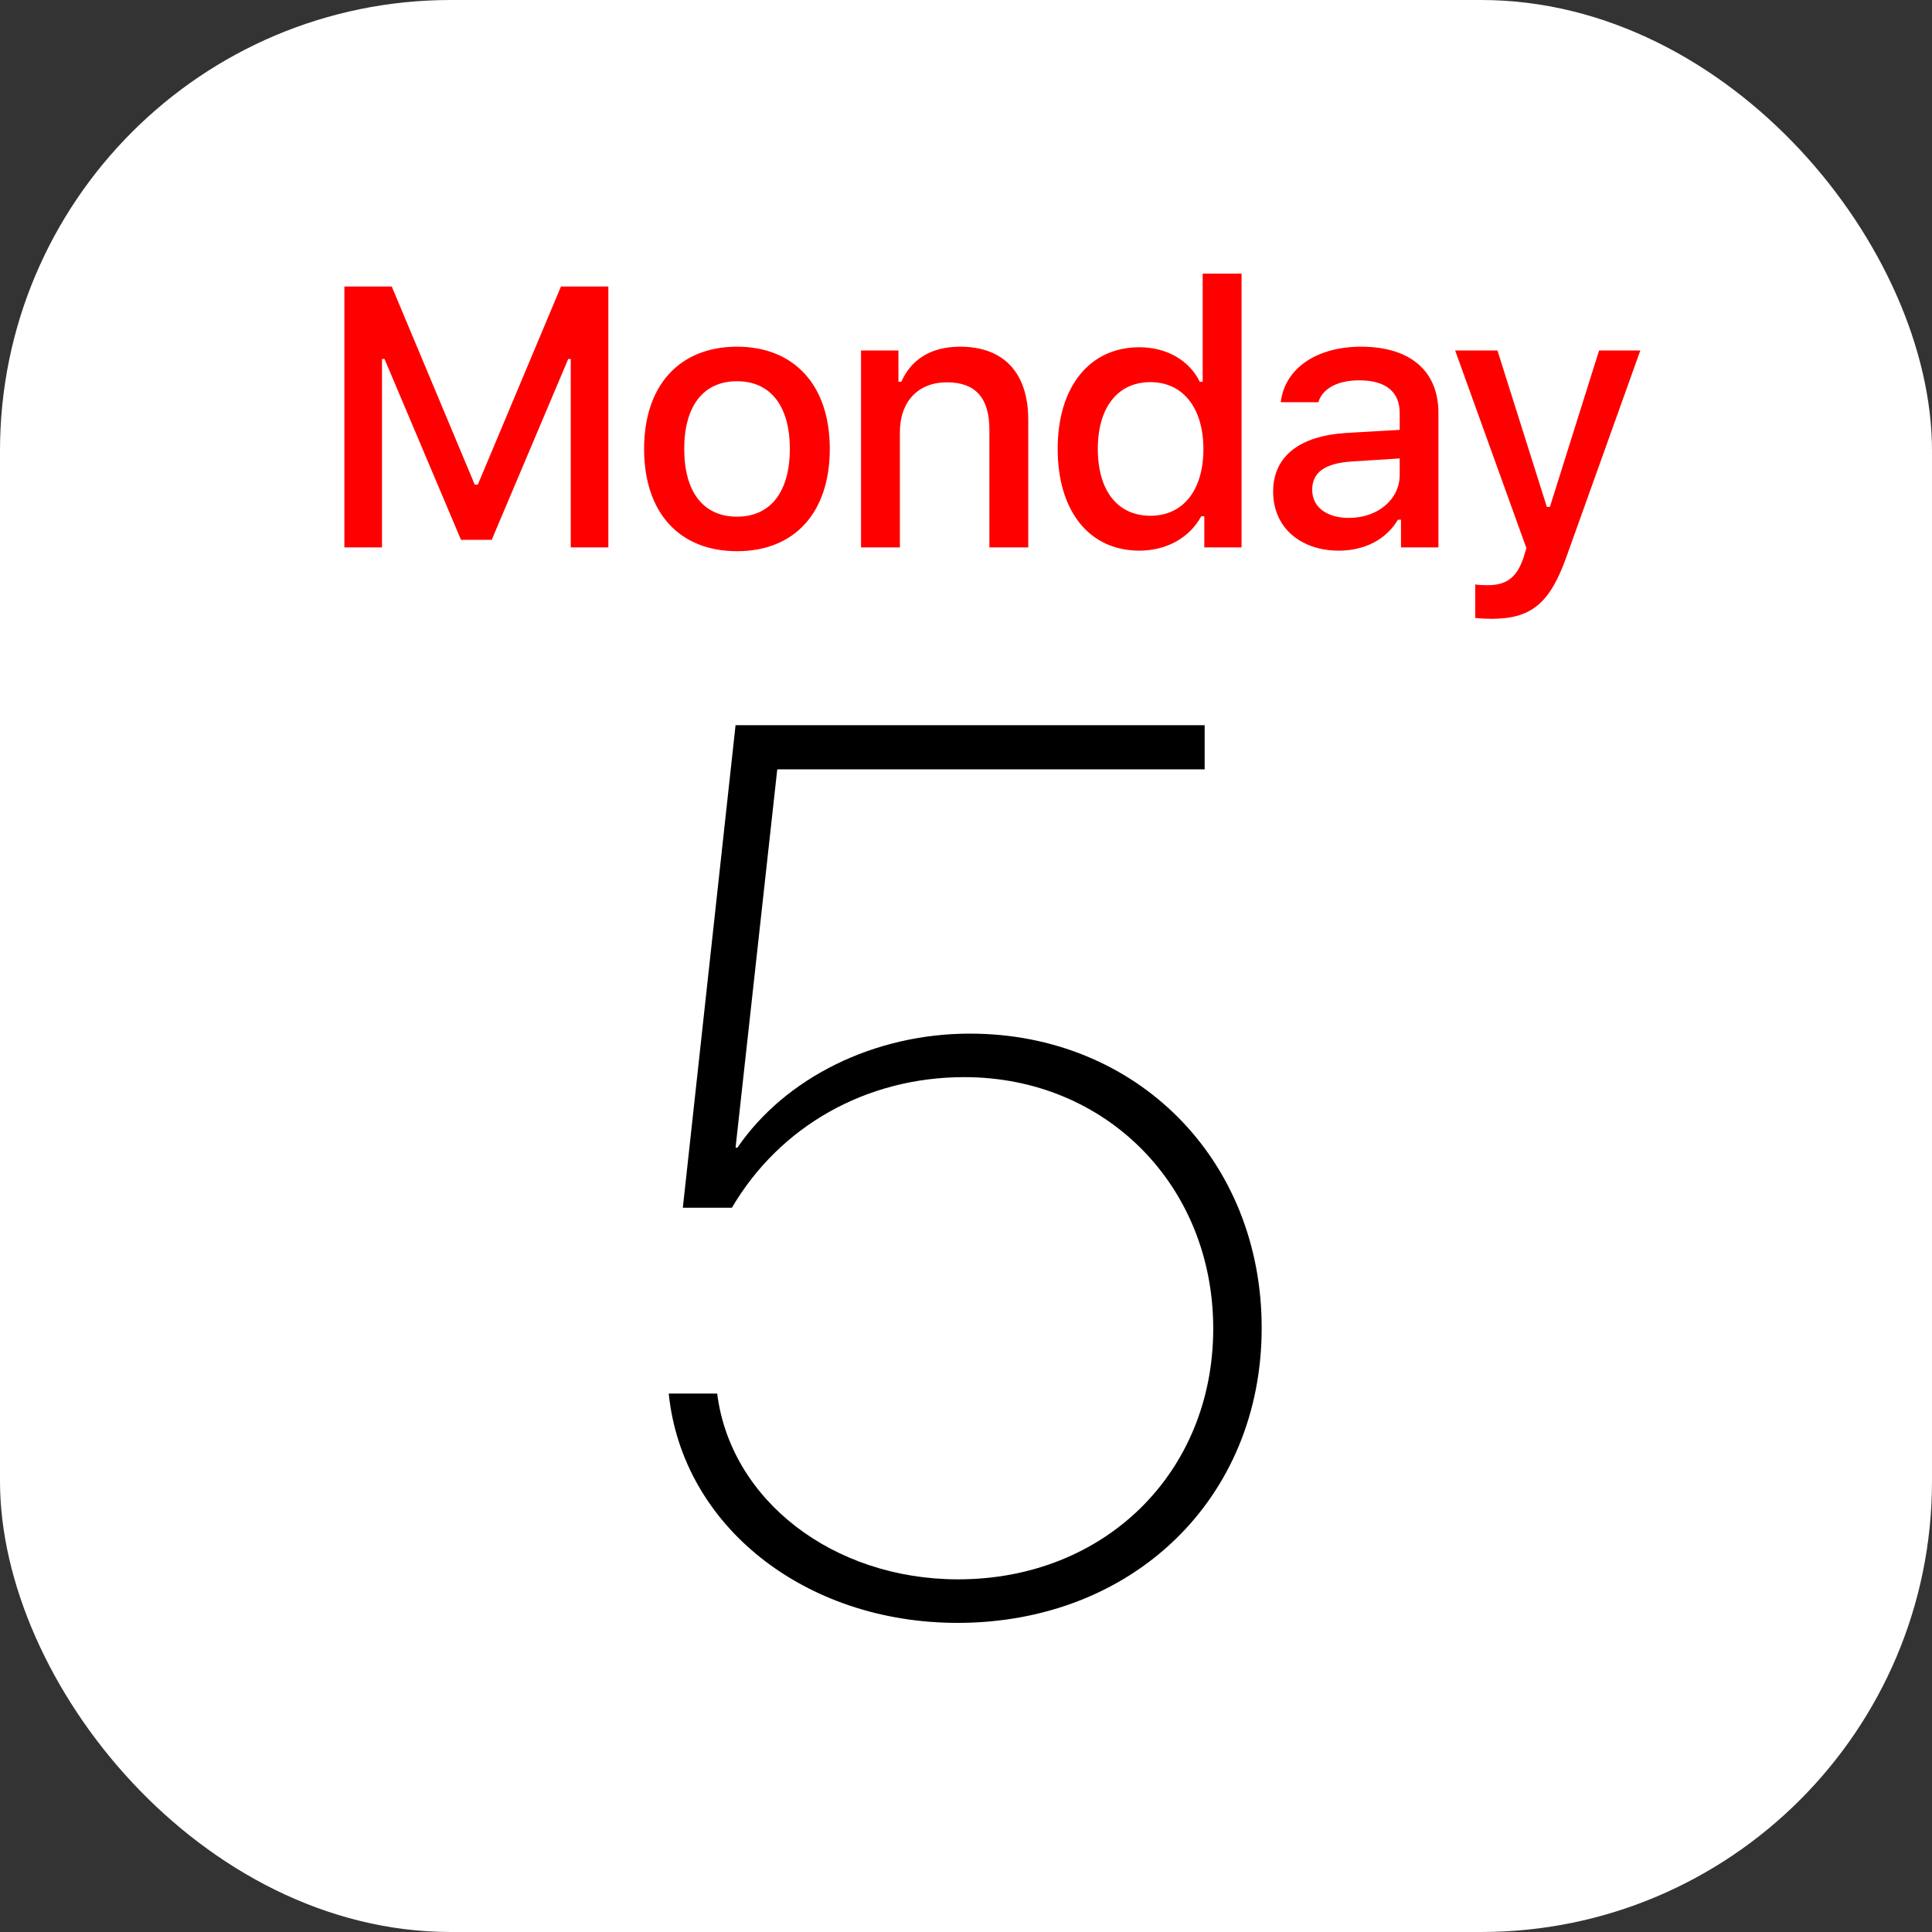 <svg xmlns="http://www.w3.org/2000/svg" width="120" height="120" id="calendar">
    <rect width="100%" height="100%" fill="#333333" stroke="none"/>
    <g fill="none" fill-rule="evenodd">
        <rect width="120" height="120" fill="#FFF" rx="28"></rect>
        <path fill="red"
            d="M37.786 34V17.794h-2.942l-5.166 12.309h-.19l-5.156-12.309H21.39V34h2.336V22.298h.157l4.75 11.23h1.91l4.75-11.23h.157V34h2.336zm7.993.236c-3.583 0-5.773-2.392-5.773-6.357 0-3.942 2.201-6.345 5.773-6.345 3.56 0 5.761 2.404 5.761 6.345 0 3.965-2.19 6.357-5.761 6.357zm0-2.145c2.089 0 3.279-1.55 3.279-4.212 0-2.65-1.19-4.2-3.28-4.2-2.1 0-3.279 1.55-3.279 4.2 0 2.673 1.18 4.212 3.28 4.212zm7.7 1.909h2.415v-7.154c0-1.909 1.134-3.1 2.92-3.1 1.785 0 2.639.978 2.639 2.943V34h2.414v-7.917c0-2.91-1.505-4.549-4.234-4.549-1.841 0-3.054.82-3.65 2.179h-.18V21.77H53.48V34zm17.291.202c-3.11 0-5.076-2.448-5.076-6.323 0-3.863 1.988-6.311 5.076-6.311 1.674 0 3.089.797 3.751 2.145h.18v-6.716h2.414V34h-2.313v-1.932h-.19c-.73 1.337-2.157 2.134-3.842 2.134zm.685-10.467c-2.032 0-3.268 1.573-3.268 4.144 0 2.595 1.224 4.156 3.268 4.156 2.033 0 3.29-1.584 3.29-4.144 0-2.55-1.268-4.156-3.29-4.156zm12.316 8.434c1.82 0 3.167-1.156 3.167-2.672v-1.022l-2.987.19c-1.684.113-2.448.686-2.448 1.764 0 1.1.954 1.74 2.268 1.74zm-.617 2.033c-2.359 0-4.077-1.426-4.077-3.661 0-2.201 1.64-3.47 4.548-3.65l3.313-.19v-1.056c0-1.292-.853-2.022-2.504-2.022-1.348 0-2.28.494-2.55 1.359H79.55c.247-2.1 2.223-3.448 4.997-3.448 3.066 0 4.796 1.528 4.796 4.11V34h-2.325v-1.718h-.19c-.73 1.224-2.067 1.92-3.673 1.92zm9.474 4.234c2.494 0 3.65-.955 4.695-3.93l4.56-12.736h-2.561l-3.055 9.714h-.19L93.01 21.77h-2.628l4.425 12.275-.18.595c-.415 1.235-1.066 1.707-2.212 1.707-.224 0-.595-.011-.786-.045v2.078c.225.034.797.056 1 .056z">
        </path>
        <path fill="#000"
            d="M59.475 100.8c10.892 0 18.89-7.732 18.89-18.32 0-10.473-7.77-18.28-18.129-18.28-5.941 0-11.464 2.741-14.434 7.083h-.115l2.59-23.499h26.546v-2.742H45.687l-3.275 29.974h3.047c2.97-5.066 8.34-8.113 14.434-8.113 8.798 0 15.463 6.742 15.463 15.616 0 8.95-6.74 15.577-15.843 15.577-7.77 0-14.13-4.913-14.968-11.54h-3.009c.838 8.226 8.455 14.244 17.939 14.244z">
        </path>
    </g>
</svg>